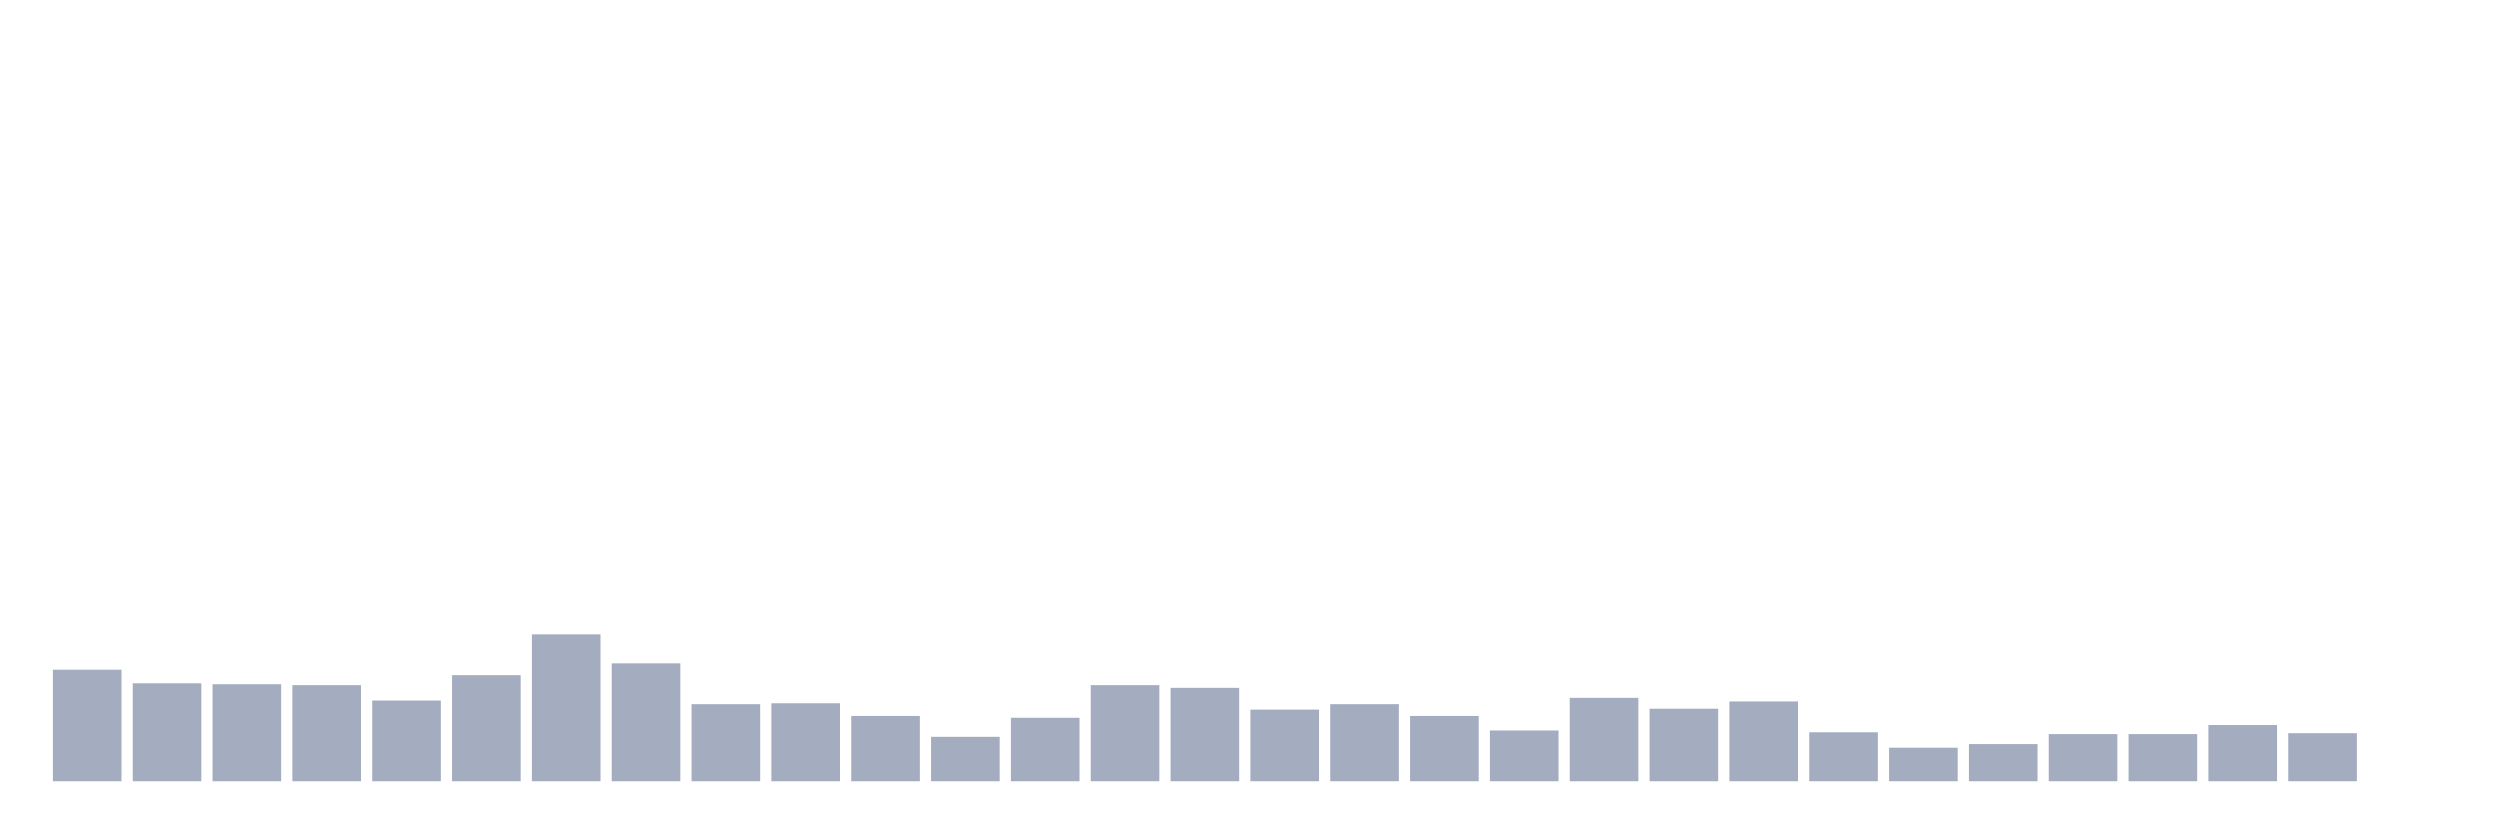 <svg xmlns="http://www.w3.org/2000/svg" viewBox="0 0 480 160"><g transform="translate(10,10)"><rect class="bar" x="0.153" width="13.175" y="118.582" height="21.418" fill="rgb(164,173,192)"></rect><rect class="bar" x="15.482" width="13.175" y="121.194" height="18.806" fill="rgb(164,173,192)"></rect><rect class="bar" x="30.81" width="13.175" y="121.368" height="18.632" fill="rgb(164,173,192)"></rect><rect class="bar" x="46.138" width="13.175" y="121.542" height="18.458" fill="rgb(164,173,192)"></rect><rect class="bar" x="61.466" width="13.175" y="124.502" height="15.498" fill="rgb(164,173,192)"></rect><rect class="bar" x="76.794" width="13.175" y="119.627" height="20.373" fill="rgb(164,173,192)"></rect><rect class="bar" x="92.123" width="13.175" y="111.791" height="28.209" fill="rgb(164,173,192)"></rect><rect class="bar" x="107.451" width="13.175" y="117.363" height="22.637" fill="rgb(164,173,192)"></rect><rect class="bar" x="122.779" width="13.175" y="125.199" height="14.801" fill="rgb(164,173,192)"></rect><rect class="bar" x="138.107" width="13.175" y="125.025" height="14.975" fill="rgb(164,173,192)"></rect><rect class="bar" x="153.436" width="13.175" y="127.463" height="12.537" fill="rgb(164,173,192)"></rect><rect class="bar" x="168.764" width="13.175" y="131.468" height="8.532" fill="rgb(164,173,192)"></rect><rect class="bar" x="184.092" width="13.175" y="127.811" height="12.189" fill="rgb(164,173,192)"></rect><rect class="bar" x="199.42" width="13.175" y="121.542" height="18.458" fill="rgb(164,173,192)"></rect><rect class="bar" x="214.748" width="13.175" y="122.065" height="17.935" fill="rgb(164,173,192)"></rect><rect class="bar" x="230.077" width="13.175" y="126.244" height="13.756" fill="rgb(164,173,192)"></rect><rect class="bar" x="245.405" width="13.175" y="125.199" height="14.801" fill="rgb(164,173,192)"></rect><rect class="bar" x="260.733" width="13.175" y="127.463" height="12.537" fill="rgb(164,173,192)"></rect><rect class="bar" x="276.061" width="13.175" y="130.249" height="9.751" fill="rgb(164,173,192)"></rect><rect class="bar" x="291.39" width="13.175" y="123.98" height="16.02" fill="rgb(164,173,192)"></rect><rect class="bar" x="306.718" width="13.175" y="126.07" height="13.93" fill="rgb(164,173,192)"></rect><rect class="bar" x="322.046" width="13.175" y="124.677" height="15.323" fill="rgb(164,173,192)"></rect><rect class="bar" x="337.374" width="13.175" y="130.597" height="9.403" fill="rgb(164,173,192)"></rect><rect class="bar" x="352.702" width="13.175" y="133.557" height="6.443" fill="rgb(164,173,192)"></rect><rect class="bar" x="368.031" width="13.175" y="132.861" height="7.139" fill="rgb(164,173,192)"></rect><rect class="bar" x="383.359" width="13.175" y="130.945" height="9.055" fill="rgb(164,173,192)"></rect><rect class="bar" x="398.687" width="13.175" y="130.945" height="9.055" fill="rgb(164,173,192)"></rect><rect class="bar" x="414.015" width="13.175" y="129.204" height="10.796" fill="rgb(164,173,192)"></rect><rect class="bar" x="429.344" width="13.175" y="130.771" height="9.229" fill="rgb(164,173,192)"></rect><rect class="bar" x="444.672" width="13.175" y="140" height="0" fill="rgb(164,173,192)"></rect></g></svg>